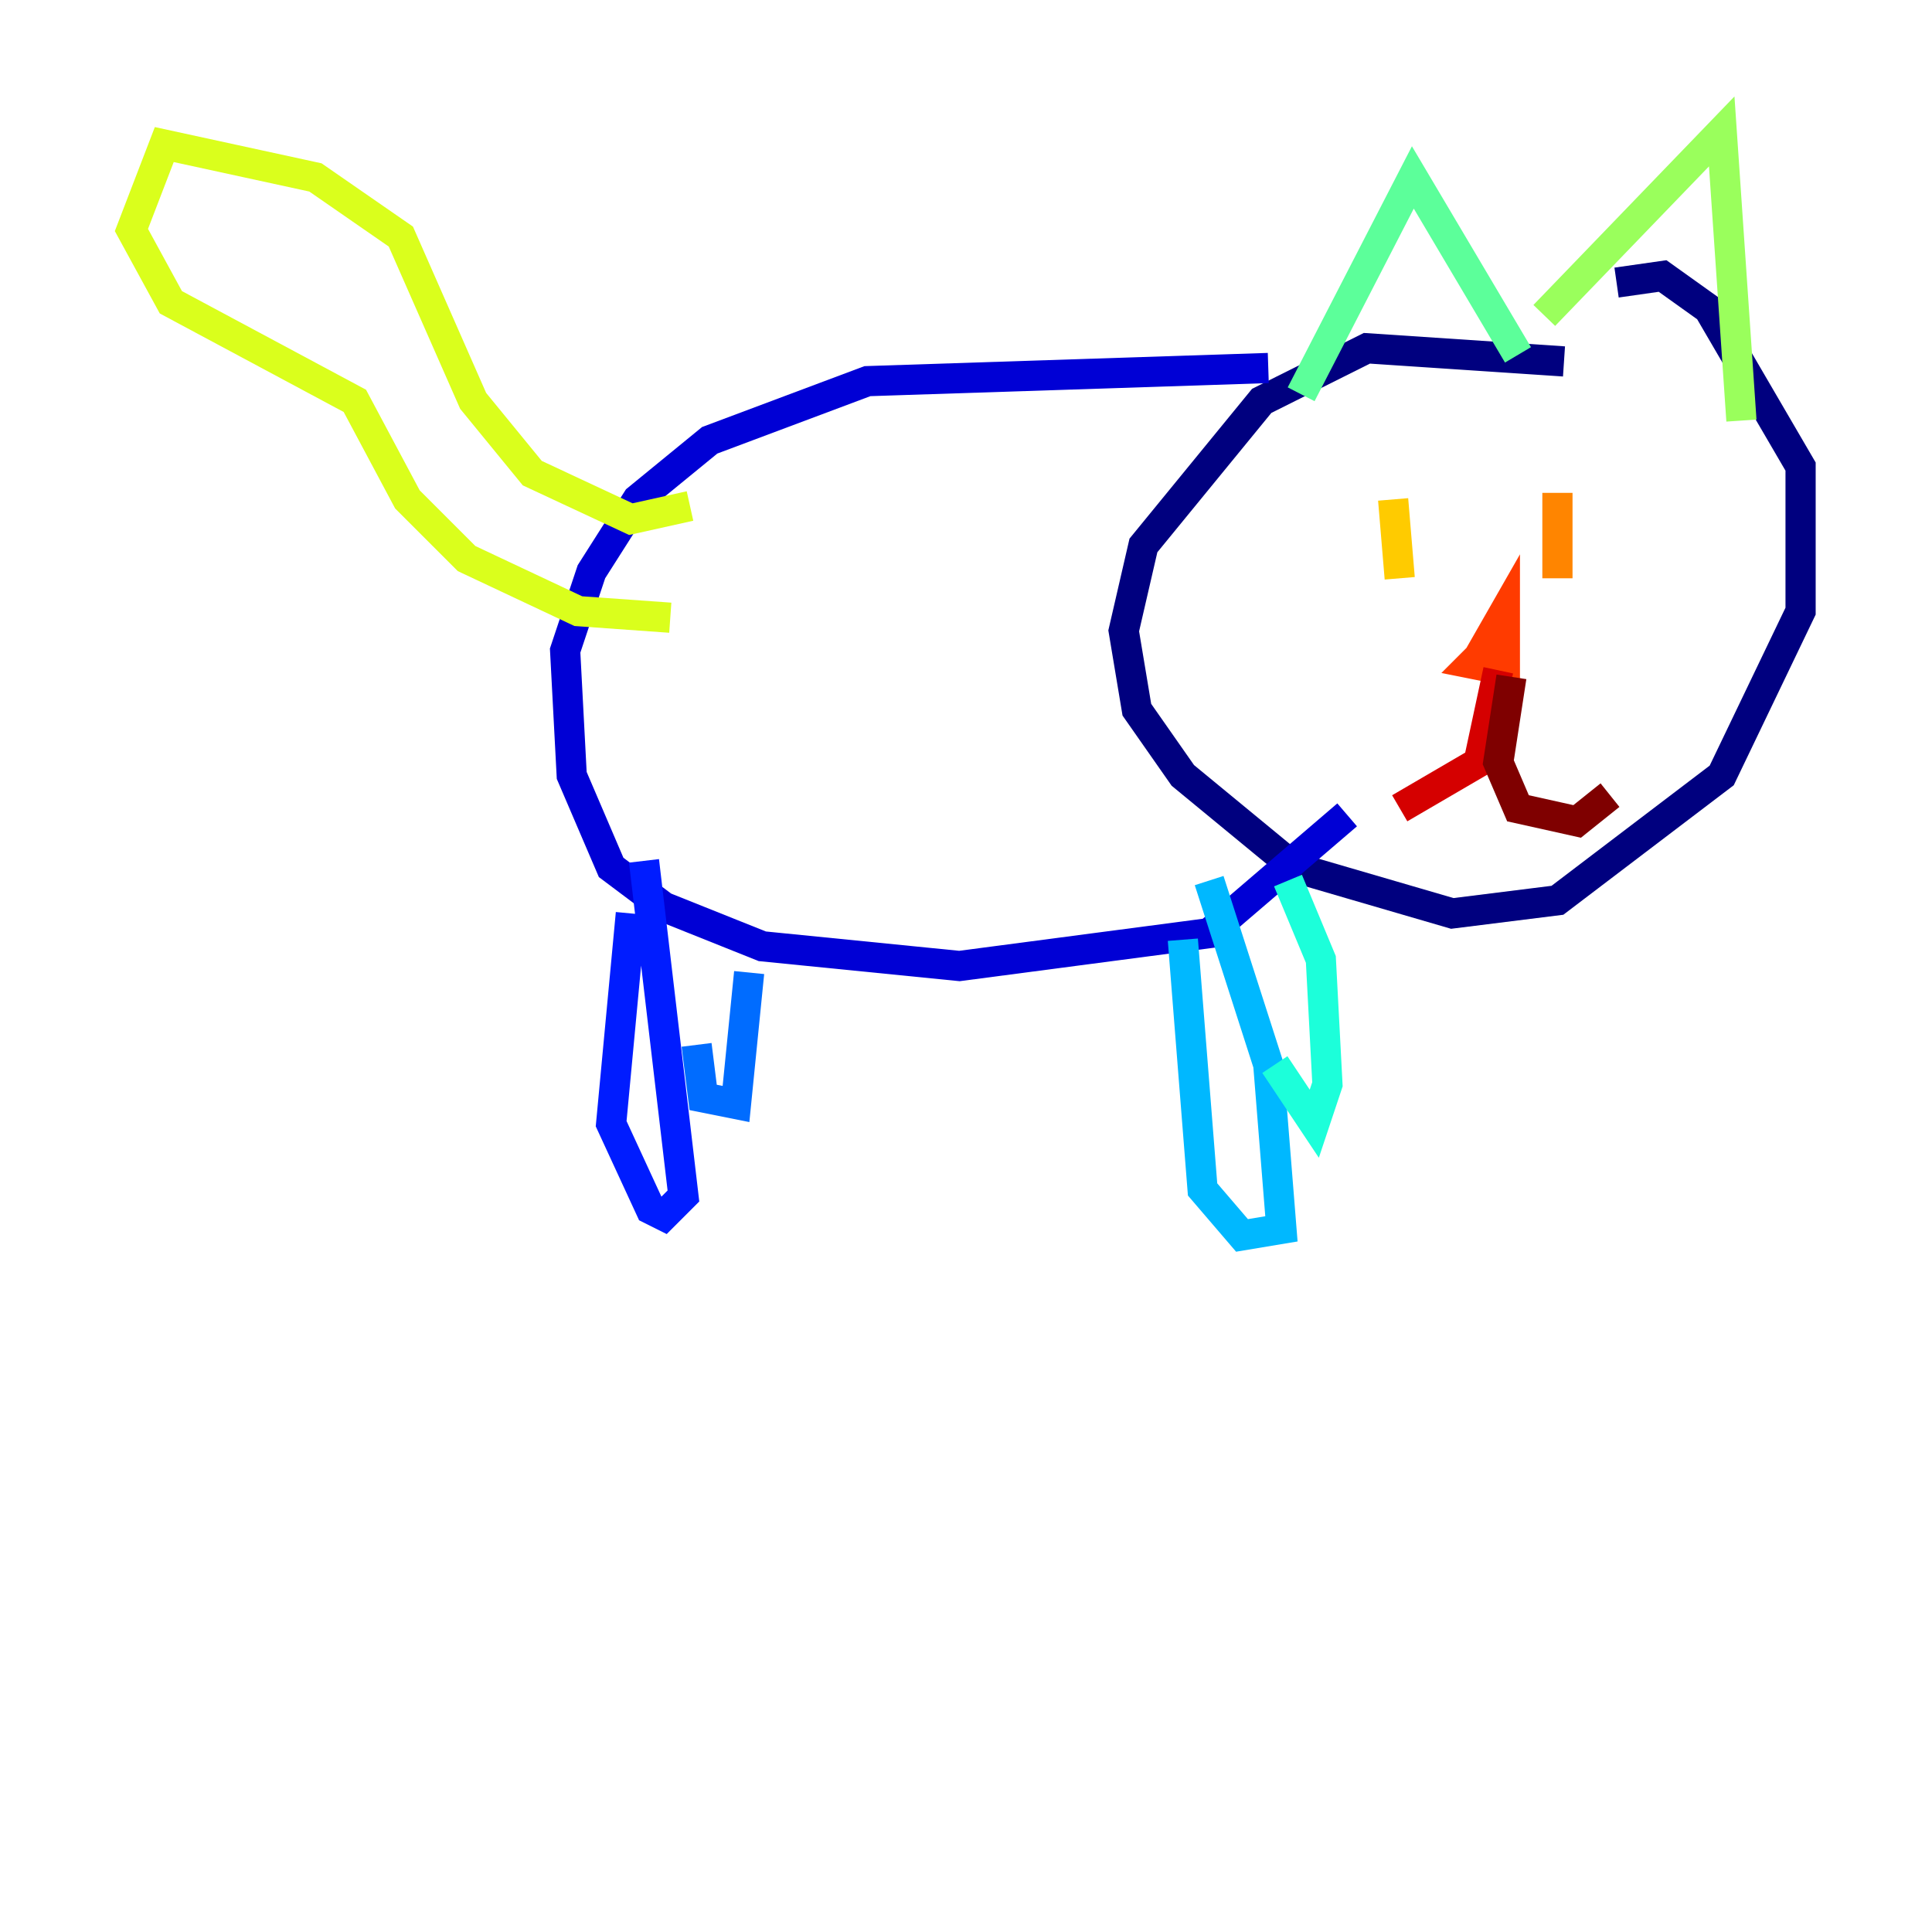 <?xml version="1.0" encoding="utf-8" ?>
<svg baseProfile="tiny" height="128" version="1.2" viewBox="0,0,128,128" width="128" xmlns="http://www.w3.org/2000/svg" xmlns:ev="http://www.w3.org/2001/xml-events" xmlns:xlink="http://www.w3.org/1999/xlink"><defs /><polyline fill="none" points="103.619,23.946 90.558,23.075 83.592,26.558 75.755,36.136 74.449,41.796 75.32,47.02 78.367,51.374 85.769,57.469 96.218,60.517 103.184,59.646 114.068,51.374 119.293,40.49 119.293,30.912 113.197,20.463 110.15,18.286 107.102,18.721" stroke="#00007f" stroke-width="2" /><polyline fill="none" points="84.027,24.381 57.469,25.252 47.02,29.17 42.231,33.088 39.184,37.878 37.442,43.102 37.878,51.374 40.49,57.469 43.973,60.082 50.503,62.694 63.565,64.0 80.109,61.823 89.252,53.986" stroke="#0000d5" stroke-width="2" /><polyline fill="none" points="41.796,60.517 40.49,74.449 43.102,80.109 43.973,80.544 45.279,79.238 42.667,57.034" stroke="#001cff" stroke-width="2" /><polyline fill="none" points="46.15,69.225 46.585,72.707 48.762,73.143 49.633,64.435" stroke="#006cff" stroke-width="2" /><polyline fill="none" points="78.367,62.258 79.674,78.803 82.286,81.85 84.898,81.415 84.027,70.531 80.109,58.34" stroke="#00b8ff" stroke-width="2" /><polyline fill="none" points="84.463,70.531 87.075,74.449 87.946,71.837 87.51,63.565 85.333,58.34" stroke="#1cffda" stroke-width="2" /><polyline fill="none" points="86.204,26.122 93.605,11.755 100.571,23.51" stroke="#5cff9a" stroke-width="2" /><polyline fill="none" points="102.313,20.898 114.068,8.707 115.374,27.864" stroke="#9aff5c" stroke-width="2" /><polyline fill="none" points="45.714,33.524 41.796,34.395 35.265,31.347 31.347,26.558 26.558,15.674 20.898,11.755 10.884,9.578 8.707,15.238 11.32,20.027 23.51,26.558 26.993,33.088 30.912,37.007 38.313,40.49 44.408,40.925" stroke="#daff1c" stroke-width="2" /><polyline fill="none" points="92.299,33.088 92.735,38.313" stroke="#ffcb00" stroke-width="2" /><polyline fill="none" points="103.184,32.653 103.184,38.313" stroke="#ff8500" stroke-width="2" /><polyline fill="none" points="99.265,42.231 97.524,43.973 99.701,44.408 99.701,40.49 97.959,43.537" stroke="#ff3b00" stroke-width="2" /><polyline fill="none" points="99.265,44.408 97.959,50.503 92.735,53.551" stroke="#d50000" stroke-width="2" /><polyline fill="none" points="100.136,44.843 99.265,50.503 100.571,53.551 104.49,54.422 106.667,52.68" stroke="#7f0000" stroke-width="2" /></svg>